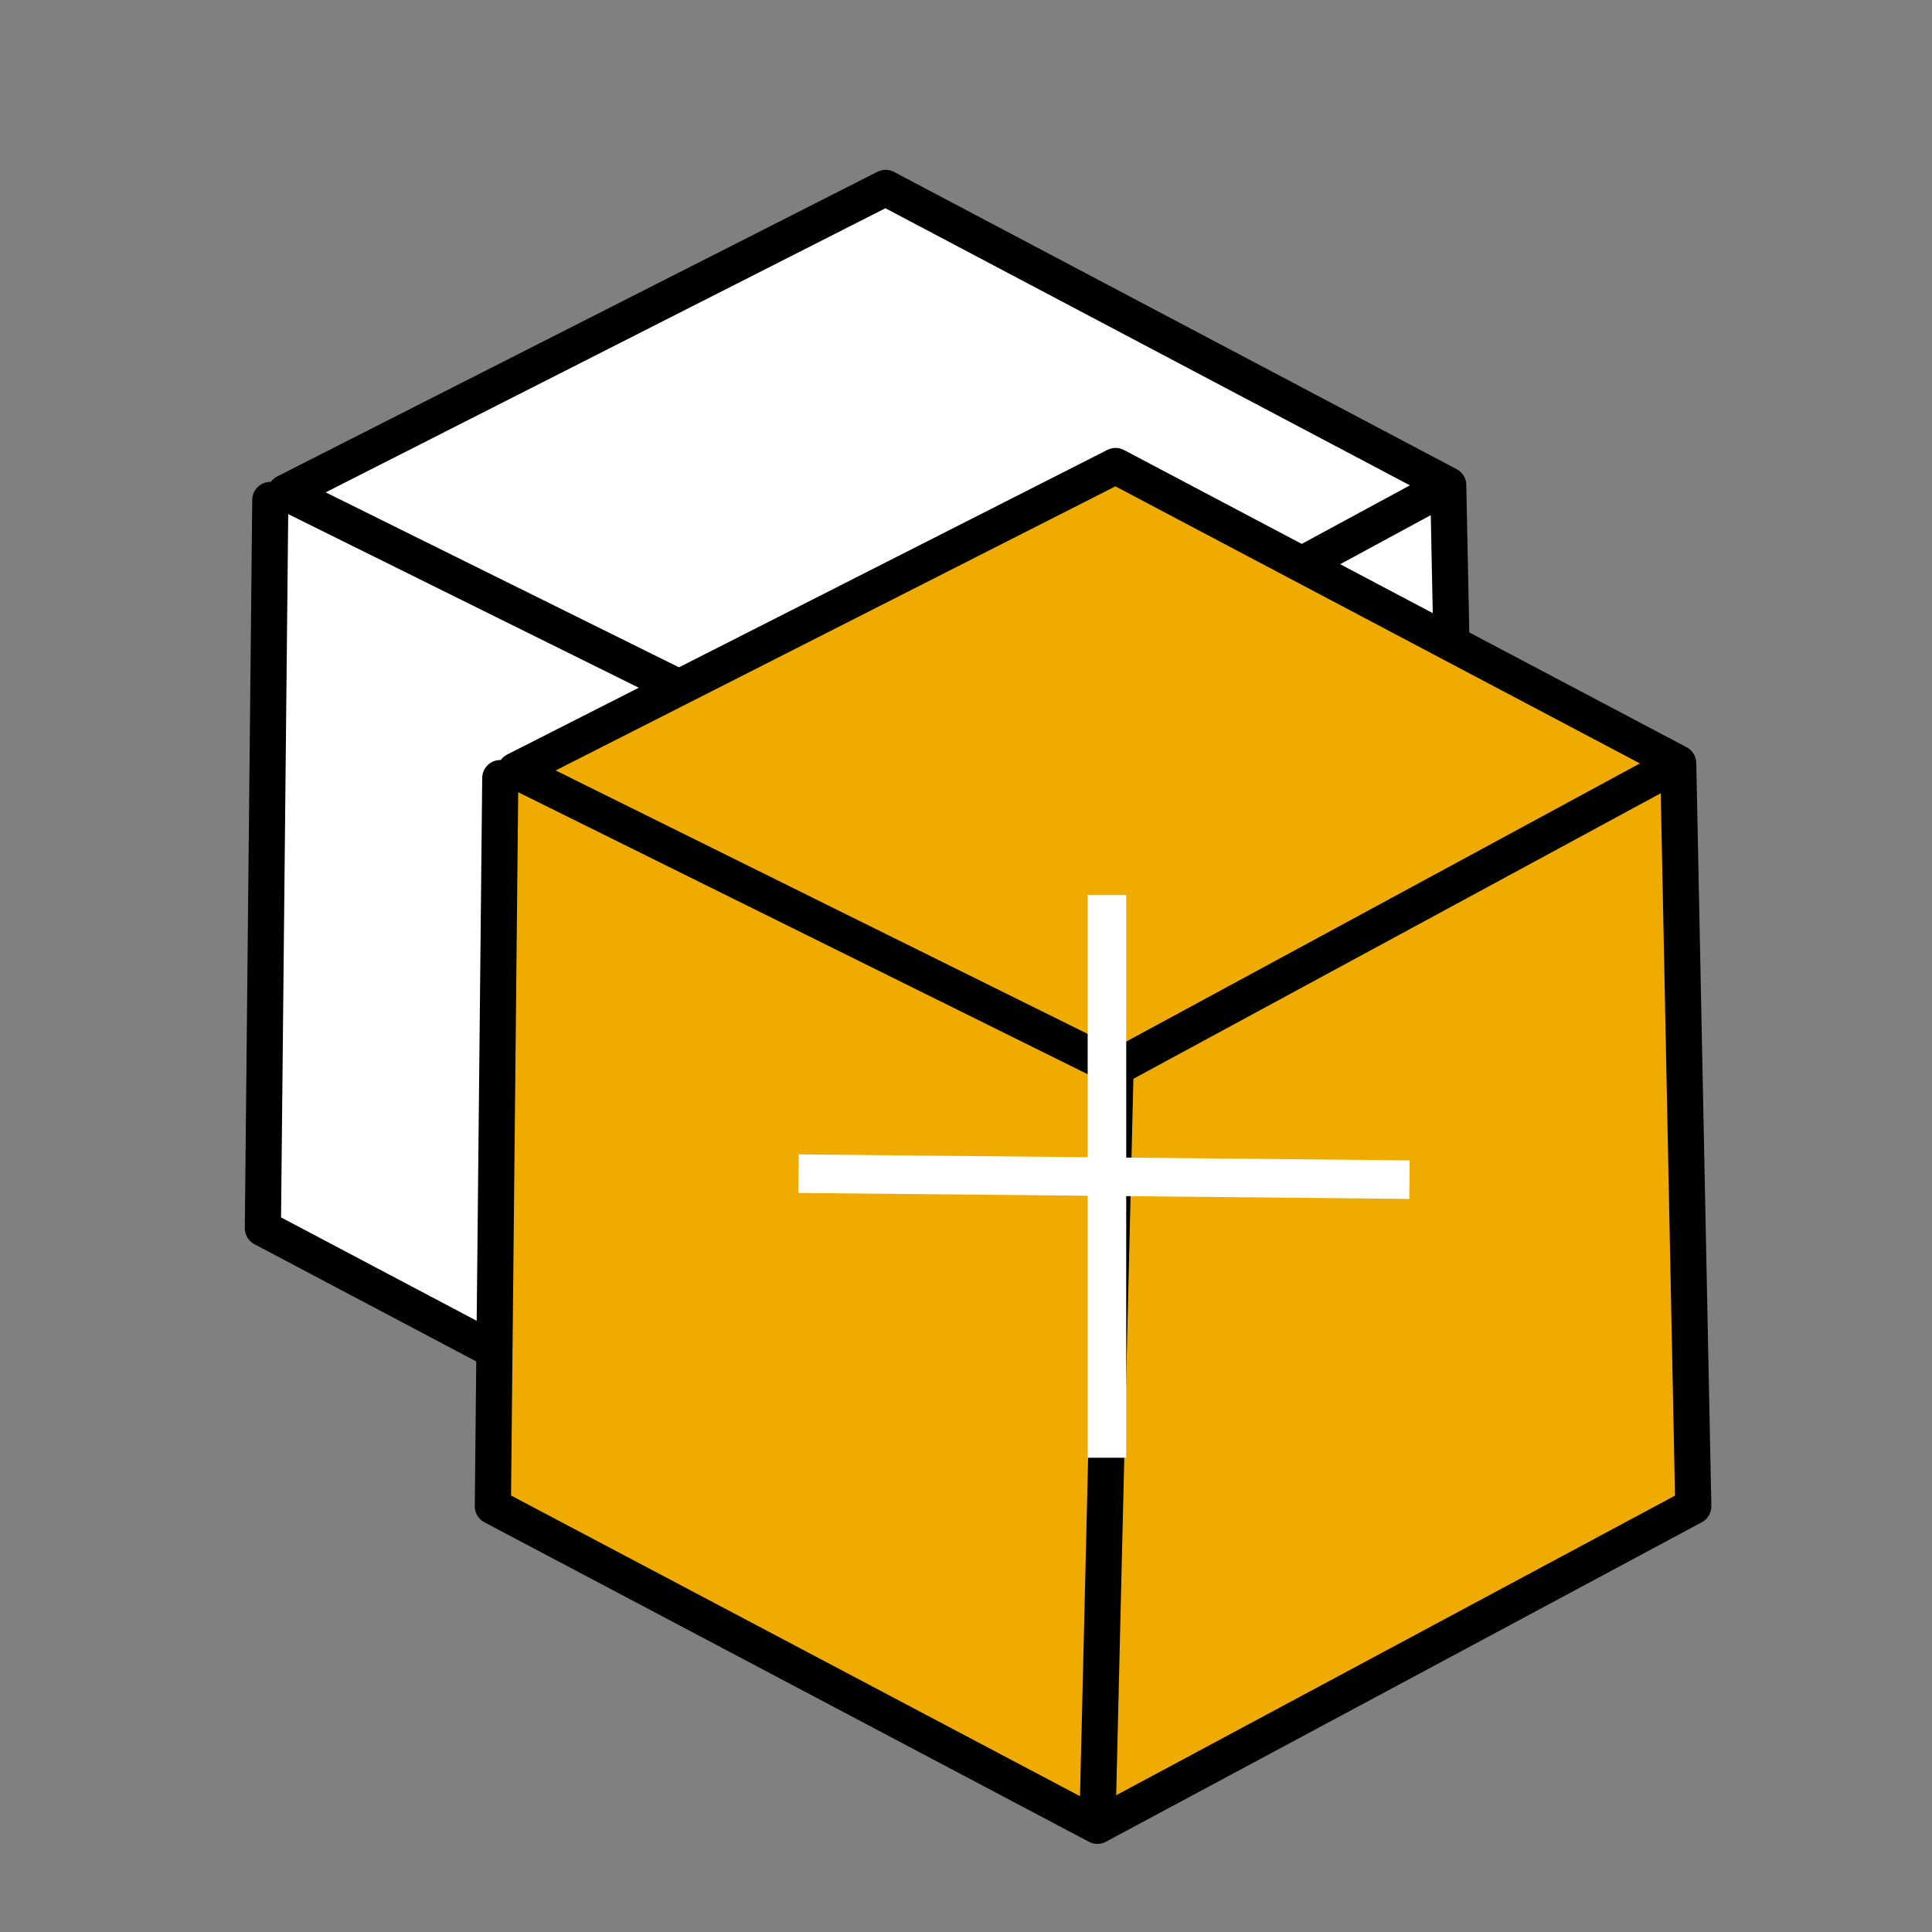 <?xml version="1.0" encoding="UTF-8" standalone="no"?>
<!-- Created with Inkscape (http://www.inkscape.org/) -->

<svg
   width="80"
   height="80"
   viewBox="0 0 21.167 21.167"
   version="1.1"
   id="svg5"
   sodipodi:docname="copy-tool.svg"
   inkscape:version="1.1 (c4e8f9e, 2021-05-24)"
   xmlns:inkscape="http://www.inkscape.org/namespaces/inkscape"
   xmlns:sodipodi="http://sodipodi.sourceforge.net/DTD/sodipodi-0.dtd"
   xmlns="http://www.w3.org/2000/svg"
   xmlns:svg="http://www.w3.org/2000/svg">
  <rect x="0" y="0" width="21.167" height="21.167" fill="#808080" stroke="none"/>
  <sodipodi:namedview
     id="namedview7"
     pagecolor="#ffffff"
     bordercolor="#666666"
     borderopacity="1.0"
     inkscape:pageshadow="2"
     inkscape:pageopacity="0.0"
     inkscape:pagecheckerboard="0"
     inkscape:document-units="mm"
     showgrid="false"
     units="px"
     inkscape:zoom="4.3251736"
     inkscape:cx="35.2587"
     inkscape:cy="29.594188"
     inkscape:window-width="1716"
     inkscape:window-height="982"
     inkscape:window-x="0"
     inkscape:window-y="25"
     inkscape:window-maximized="0"
     inkscape:current-layer="g1774" />
  <defs
     id="defs2" />
  <g
     inkscape:label="レイヤー 1"
     inkscape:groupmode="layer"
     id="layer1">
    <g
       id="g1774"
       style="fill:#ffffff;fill-opacity:1"
       transform="matrix(2.622,0,0,2.622,-30.11,-3.673)">
      <g
         id="g2891-2"
         transform="translate(-0.511,-0.612)"
         style="fill:#ffffff;fill-opacity:1">
        <path
           style="fill:#ffffff;fill-opacity:1;stroke:#000000;stroke-width:0.151;stroke-linecap:round;stroke-linejoin:round;stroke-miterlimit:4;stroke-dasharray:none;stroke-opacity:1"
           d="m 13.187,4.071 2.508,-1.273 2.351,1.242 0.063,3.105 -2.49,1.335 -2.526,-1.335 0.031,-3.043"
           id="path1958-0"
           sodipodi:nodetypes="ccccccc" />
        <path
           style="fill:#ffffff;fill-opacity:1;stroke:#000000;stroke-width:0.151;stroke-linecap:butt;stroke-linejoin:miter;stroke-miterlimit:4;stroke-dasharray:none;stroke-opacity:1"
           d="M 15.695,5.313 15.619,8.48"
           id="path1995-9" />
        <path
           style="fill:#ffffff;fill-opacity:1;stroke:#000000;stroke-width:0.151;stroke-linecap:butt;stroke-linejoin:miter;stroke-miterlimit:4;stroke-dasharray:none;stroke-opacity:1"
           d="m 13.187,4.071 2.508,1.242 2.351,-1.273"
           id="path1652-8" />
      </g>
      <g
         id="g2891"
         transform="translate(0.45,0.55)"
         style="fill:#efab00;fill-opacity:1">
        <path
           style="fill:#efab00;fill-opacity:1;stroke:#000000;stroke-width:0.151;stroke-linecap:round;stroke-linejoin:round;stroke-miterlimit:4;stroke-dasharray:none;stroke-opacity:1"
           d="m 13.187,4.071 2.508,-1.273 2.351,1.242 0.063,3.105 -2.49,1.335 -2.526,-1.335 0.031,-3.043"
           id="path1958"
           sodipodi:nodetypes="ccccccc" />
        <path
           style="fill:#efab00;fill-opacity:1;stroke:#000000;stroke-width:0.151;stroke-linecap:butt;stroke-linejoin:miter;stroke-miterlimit:4;stroke-dasharray:none;stroke-opacity:1"
           d="M 15.695,5.313 15.619,8.48"
           id="path1995" />
        <path
           style="fill:#efab00;fill-opacity:1;stroke:#000000;stroke-width:0.151;stroke-linecap:butt;stroke-linejoin:miter;stroke-miterlimit:4;stroke-dasharray:none;stroke-opacity:1"
           d="m 13.187,4.071 2.508,1.242 2.351,-1.273"
           id="path1652" />
      </g>
      <path
         style="fill:none;stroke:#ffffff;stroke-width:0.161;stroke-linecap:butt;stroke-linejoin:miter;stroke-miterlimit:4;stroke-dasharray:none;stroke-opacity:1"
         d="m 14.82,6.305 2.553,0.025"
         id="path3080" />
      <path
         style="fill:none;stroke:#ffffff;stroke-width:0.161;stroke-linecap:butt;stroke-linejoin:miter;stroke-miterlimit:4;stroke-dasharray:none;stroke-opacity:1"
         d="M 16.109,5.141 V 7.492"
         id="path3082"
         sodipodi:nodetypes="cc" />
    </g>
  </g>
</svg>

